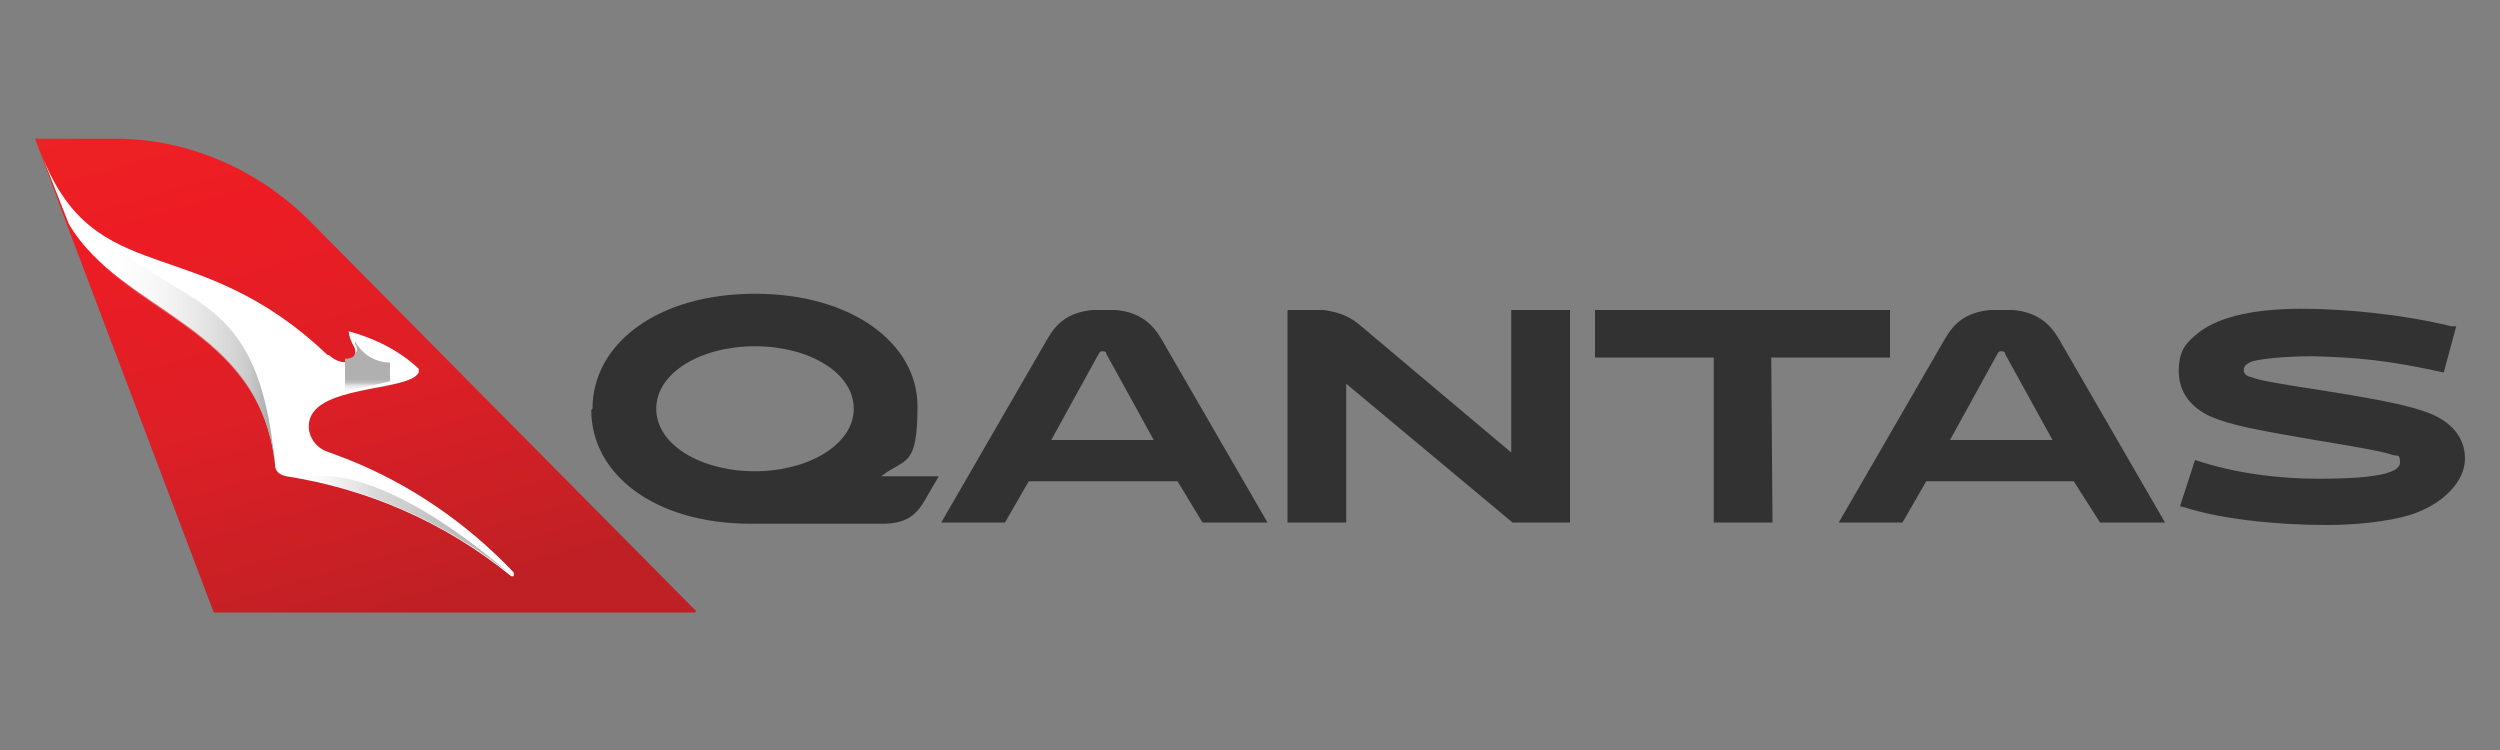 <?xml version="1.0" encoding="UTF-8"?>
<svg id="Layer_1" xmlns="http://www.w3.org/2000/svg" xmlns:xlink="http://www.w3.org/1999/xlink" version="1.1" viewBox="0 0 200 60">
  <rect x="0" y="0" width="200" height="60" fill="#808080" stroke="none"/>
  <!-- Generator: Adobe Illustrator 29.0.1, SVG Export Plug-In . SVG Version: 2.1.0 Build 192)  -->
  <defs>
    <style>
      .st0 {
        fill: #fff;
      }

      .st0, .st1, .st2, .st3, .st4, .st5 {
        fill-rule: evenodd;
      }

      .st1 {
        fill: #333232;
      }

      .st2 {
        fill: url(#linear-gradient);
      }

      .st3 {
        fill: url(#linear-gradient1);
      }

      .st4 {
        fill: url(#linear-gradient2);
      }

      .st5 {
        fill: url(#linear-gradient3);
      }
    </style>
    <linearGradient id="linear-gradient" x1="1.6" y1="59.8" x2="1.2" y2="60.8" gradientTransform="translate(-54.9 2440.7) scale(55.9 -40)" gradientUnits="userSpaceOnUse">
      <stop offset="0" stop-color="#be2025"/>
      <stop offset=".4" stop-color="#dc1f26"/>
      <stop offset=".8" stop-color="#ed1c24"/>
      <stop offset="1" stop-color="#ed2224"/>
    </linearGradient>
    <linearGradient id="linear-gradient1" x1="1.6" y1="58.3" x2="1.6" y2="58.7" gradientTransform="translate(23.4 271) scale(3.8 -4.1)" gradientUnits="userSpaceOnUse">
      <stop offset="0" stop-color="#fff" stop-opacity="0"/>
      <stop offset=".5" stop-color="#e0e1e0" stop-opacity=".3"/>
      <stop offset=".7" stop-color="#c6c5c5" stop-opacity=".5"/>
      <stop offset=".8" stop-color="#b5b6b6" stop-opacity=".8"/>
      <stop offset="1" stop-color="#b0b0b0"/>
    </linearGradient>
    <linearGradient id="linear-gradient2" x1="1" y1="59.5" x2="1.9" y2="59.5" gradientTransform="translate(5.9 541.3) scale(17.7 -8.4)" gradientUnits="userSpaceOnUse">
      <stop offset="0" stop-color="#fff" stop-opacity="0"/>
      <stop offset="0" stop-color="#f2f2f2" stop-opacity="0"/>
      <stop offset=".2" stop-color="#d4d4d4" stop-opacity=".3"/>
      <stop offset=".4" stop-color="#c1c0c0" stop-opacity=".6"/>
      <stop offset=".7" stop-color="#b4b4b4" stop-opacity=".8"/>
      <stop offset="1" stop-color="#b0b0b0"/>
    </linearGradient>
    <linearGradient id="linear-gradient3" x1="1.3" y1="60.1" x2="2" y2="60.1" gradientTransform="translate(-18.3 1607.2) scale(19.8 -26.3)" gradientUnits="userSpaceOnUse">
      <stop offset="0" stop-color="#fff" stop-opacity="0"/>
      <stop offset=".3" stop-color="#ededee" stop-opacity=".3"/>
      <stop offset=".9" stop-color="#bdbdbd" stop-opacity=".8"/>
      <stop offset="1" stop-color="#b0b0b0"/>
    </linearGradient>
  </defs>
  <path class="st2" d="M55.7,48.9l-30.9-31.2c-4.1-4.1-9.7-6.6-15.5-6.6H2.8l.5,1.3,2.1,5.7,11.7,30.9s38.5,0,38.5,0Z"/>
  <path class="st0" d="M22,37.2c0,.5.4.8.9.9,6.4,1,12.6,3.6,18,8,0,0,0,0,.1,0s0,0,.1,0c0,0,0-.2,0-.3-3.7-3.9-8.3-7.1-13.4-9.1l-1.6-.6c-.8-.3-1.4-1.1-1.4-2,0-3.4,8-2.7,8.8-4.3v-.3c-1.5-1.4-3.4-2.4-5.6-3,0,0,0,.5.4,1.2.5.8-.5,2-2,.7h-.1C15.6,18.3,7.6,23.4,3.3,12.3l2.2,5.6c4.2,7.2,15.3,8,16.5,19.2Z"/>
  <path class="st3" d="M28.4,27.5c.2.3.2.6,0,.8-.1.3-.4.4-.8.4v2.6c1.2-.3,2.5-.5,3.6-.8v-1.5s-1.8.1-2.8-1.7h0Z"/>
  <path class="st4" d="M24.2,38.3c5.9,1.1,11.7,3.7,16.7,7.7-11.2-9.6-16.3-7.9-16.7-7.7h0Z"/>
  <path class="st5" d="M3.3,12.4l2.2,5.6c4.2,7.2,15.3,8,16.5,19.2-1.3-14.4-7.5-12.2-14.3-18.8-1.7-1.3-3.2-3.1-4.4-6.1Z"/>
  <path class="st1" d="M47.4,32.7c0-5.2,5.2-9.2,13-9.2s13,4,13,9-1,4.1-2.9,5.6h4.6l-1.1,1.9c-.7,1.2-1.5,1.9-3.4,1.9h-10.5c-7.8,0-12.8-4-12.8-9.1h0ZM60.4,37.7c4.2,0,7.9-2.1,7.9-5s-3.6-5-7.9-5-7.9,2.1-7.9,5,3.6,5,7.9,5h0ZM82.3,38.5l-1.9,3.3h-5.1l8.5-14.7c.7-1.2,1.6-2.1,3.6-2.3h1.9c1.9.2,2.9,1.1,3.6,2.3l8.5,14.7h-5.2l-2-3.3h-11.8ZM92.3,35.2l-3.8-6.9c0-.2-.2-.2-.3-.2s-.2,0-.3.2l-3.8,6.9h8.1ZM125.7,41.8h-4.7l-13.3-11.1v11.1h-4.7v-17h2.9c1.4.2,2.2.6,3,1.3l12,10.1v-11.4h4.7v17ZM141.8,41.8h-4.7v-13.2h-9.5v-3.8h23.6v3.8h-9.5M154.1,38.5l-1.9,3.3h-5.1l8.5-14.7c.7-1.2,1.6-2.1,3.6-2.3h1.9c1.9.2,2.9,1.1,3.6,2.3l8.5,14.7h-5.2l-2.1-3.3h-11.8ZM164.2,35.2l-3.8-6.9c0-.2-.2-.2-.3-.2s-.2,0-.3.2l-3.8,6.9h8.1,0ZM174.4,40.5l1.2-3.7c3.3,1.1,6.8,1.5,9.9,1.5,5.2,0,6.5-.6,6.5-1.3s-.2-.5-.6-.6c-.5-.2-1.9-.5-6.2-1.2-4.7-.8-6.8-1.2-8.4-1.9-1.5-.7-2.5-1.9-2.5-3.6s.6-2.3,1.6-3.1c1.8-1.4,4.9-1.9,8.2-1.9s7.9.4,12,1.4h.4c0,0-1,3.7-1,3.7-4.5-1-7-1.2-10.4-1.3-2.4,0-4.1.2-4.9.4-.5.2-.7.4-.7.7s.2.5.7.6c.5.2,1.4.4,6,1.1,5,.8,6.6,1.2,8,1.7,1.9.7,3,2,3,3.7s-1.6,3.6-4.4,4.5c-1.7.5-4.1.8-6.7.8-4.1,0-8.5-.5-11.3-1.4,0,0-.4-.1-.4-.1Z"/>
</svg>